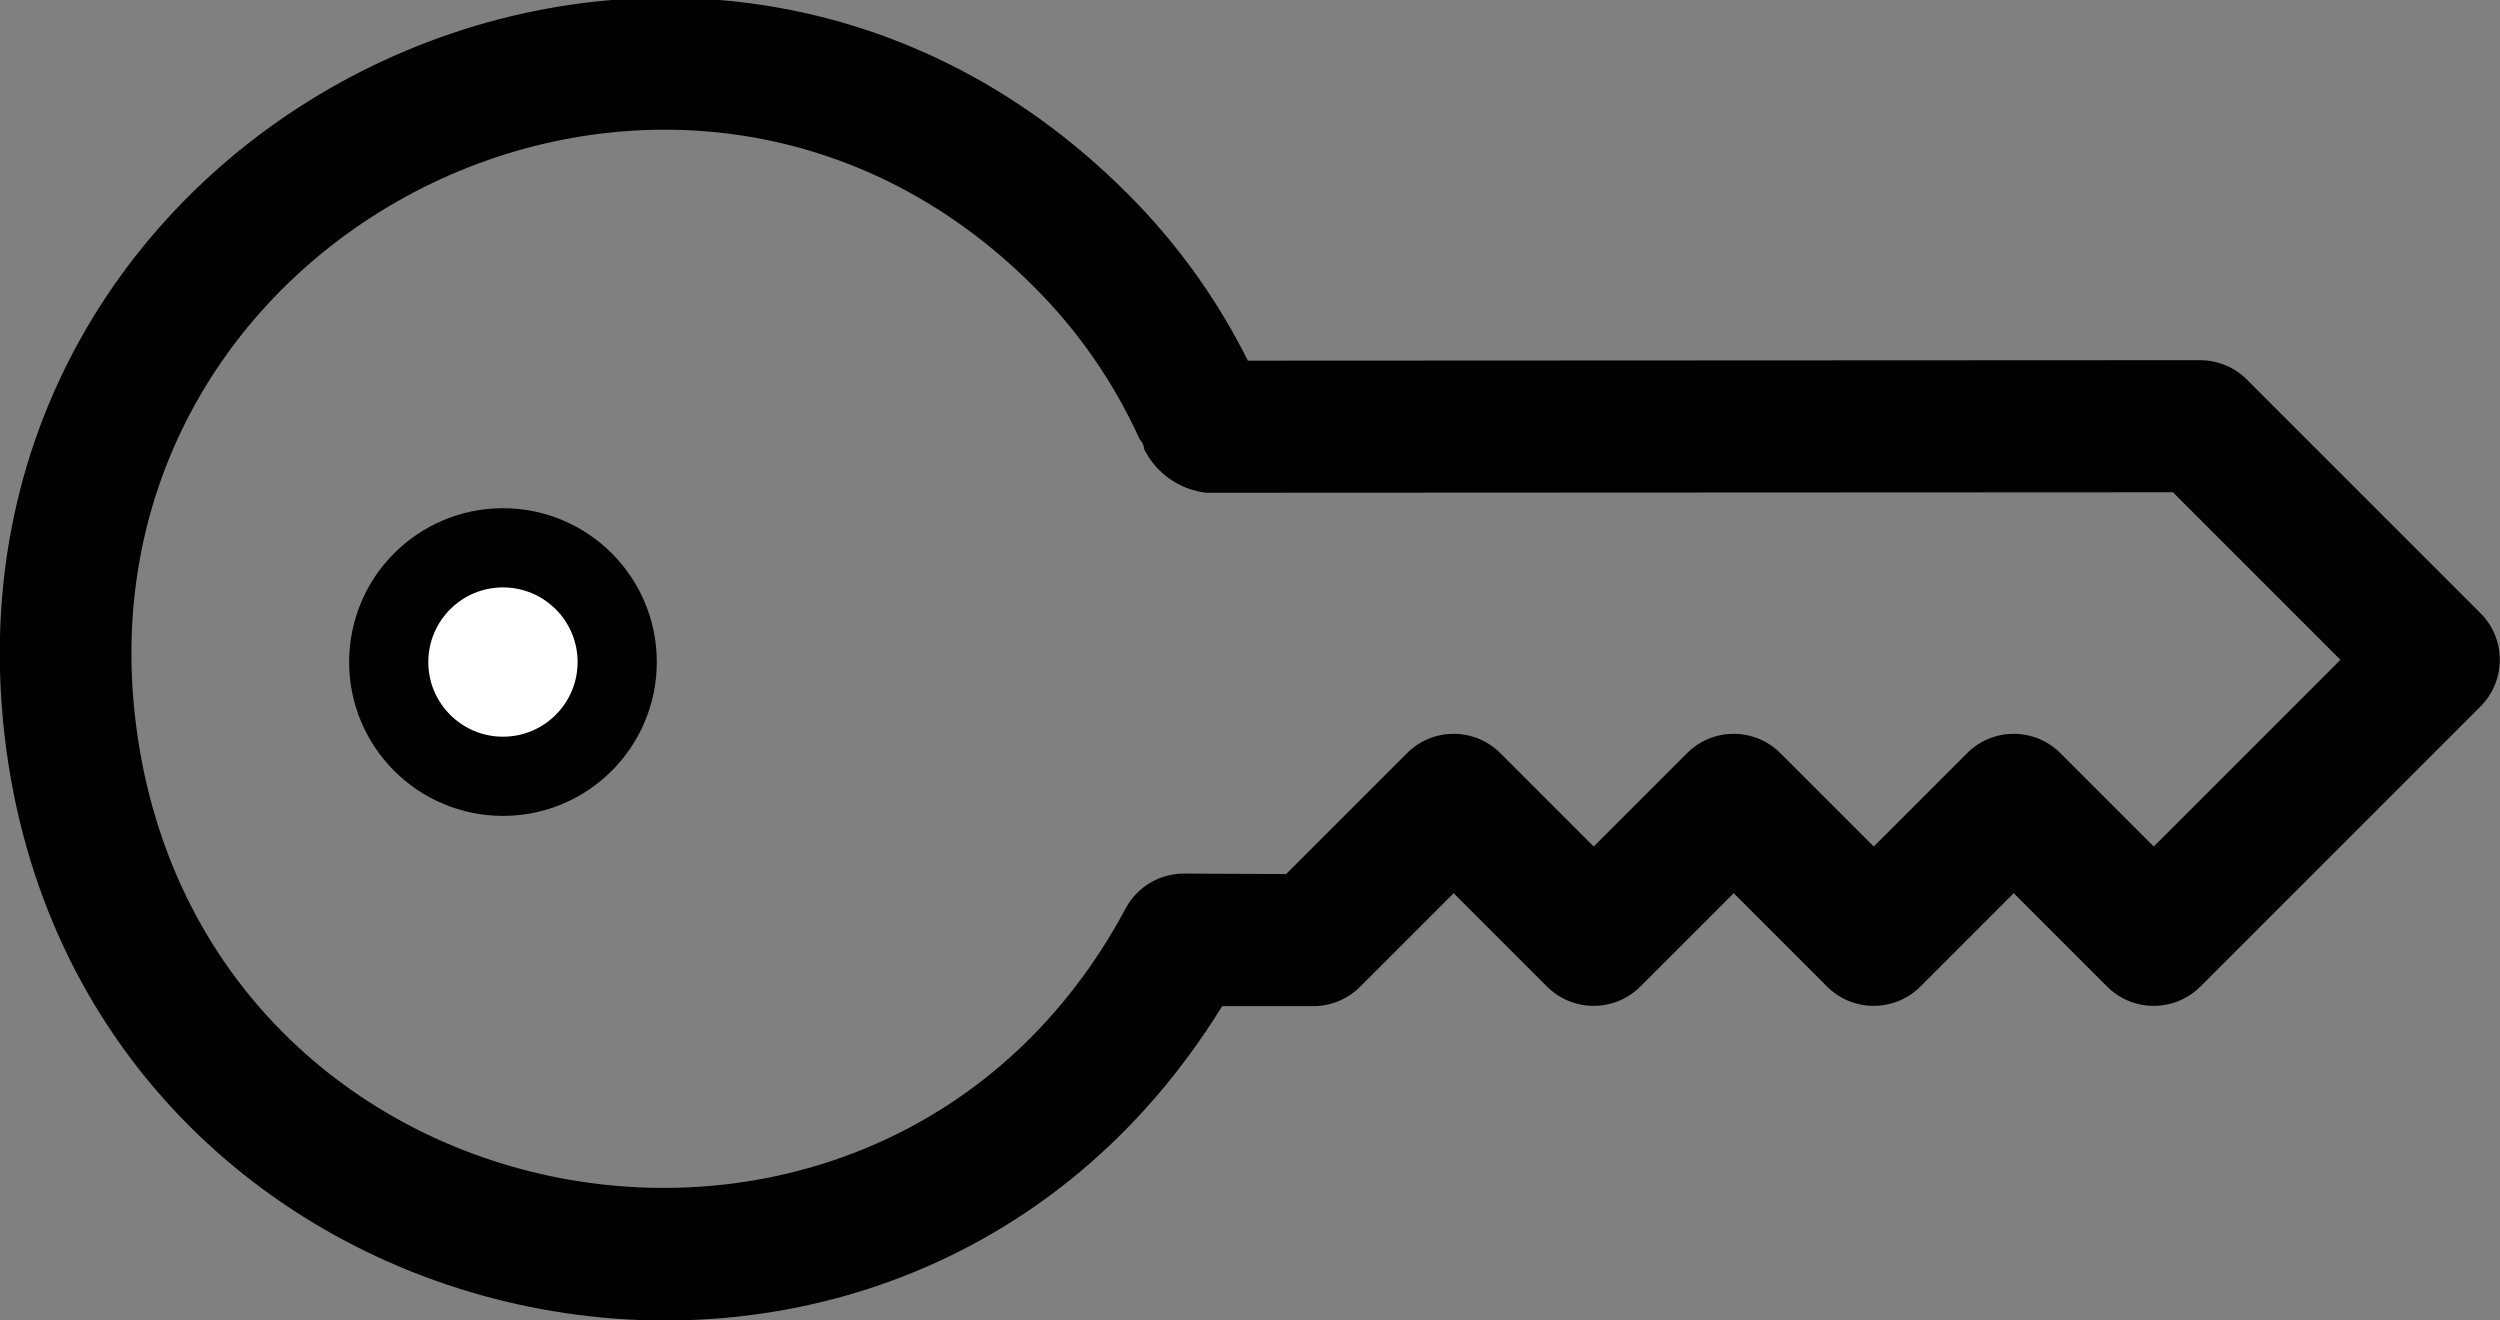 <?xml version="1.0" encoding="UTF-8"?>
<svg width="37.87" height="20" version="1.1" viewBox="0 0 37.87 20" xmlns="http://www.w3.org/2000/svg">
 <rect x="0" y="0" width="37.87" height="20" fill="#808080" stroke="none"/>
 <g transform="matrix(-.707 .707 .707 .707 17.071 -23.941)" data-name="Security, Key">
  <path d="m16 39h-6c-0.552 0-1-0.448-1-1v-5c-0.002-0.266 0.103-0.521 0.29-0.71l10.21-10.2c-0.334-0.996-0.502-2.04-0.5-3.09 4.39e-4 -9.483 11.966-13.638 17.845-6.2 5.879 7.439-0.928 18.12-10.155 15.93l-1 1c-0.187 0.175-0.434 0.272-0.69 0.27h-2v2c0 0.552-0.448 1-1 1h-2v2c0 0.552-0.448 1-1 1h-2v2c0 0.552-0.448 1-1 1zm-5-2h4v-2c0-0.552 0.448-1 1-1h2v-2c0-0.552 0.448-1 1-1h2v-2c0-0.552 0.448-1 1-1h2.59l1.09-1.1c0.261-0.262 0.646-0.358 1-0.25 7.381 2.236 13.339-6.235 8.742-12.425-4.596-6.19-14.428-2.937-14.422 4.775-0.003 0.946 0.167 1.885 0.5 2.77 0 0 0 0.09 0.06 0.16 0.129 0.386 0.054 0.812-0.2 1.13l-10.36 10.35z"/>
  <circle transform="matrix(-.707 .707 .707 .707 0 0)" cx="-9.455" cy="33.98" r="1.731" fill="#fff" stroke="#000" stroke-width="1.2"/>
 </g>
</svg>
